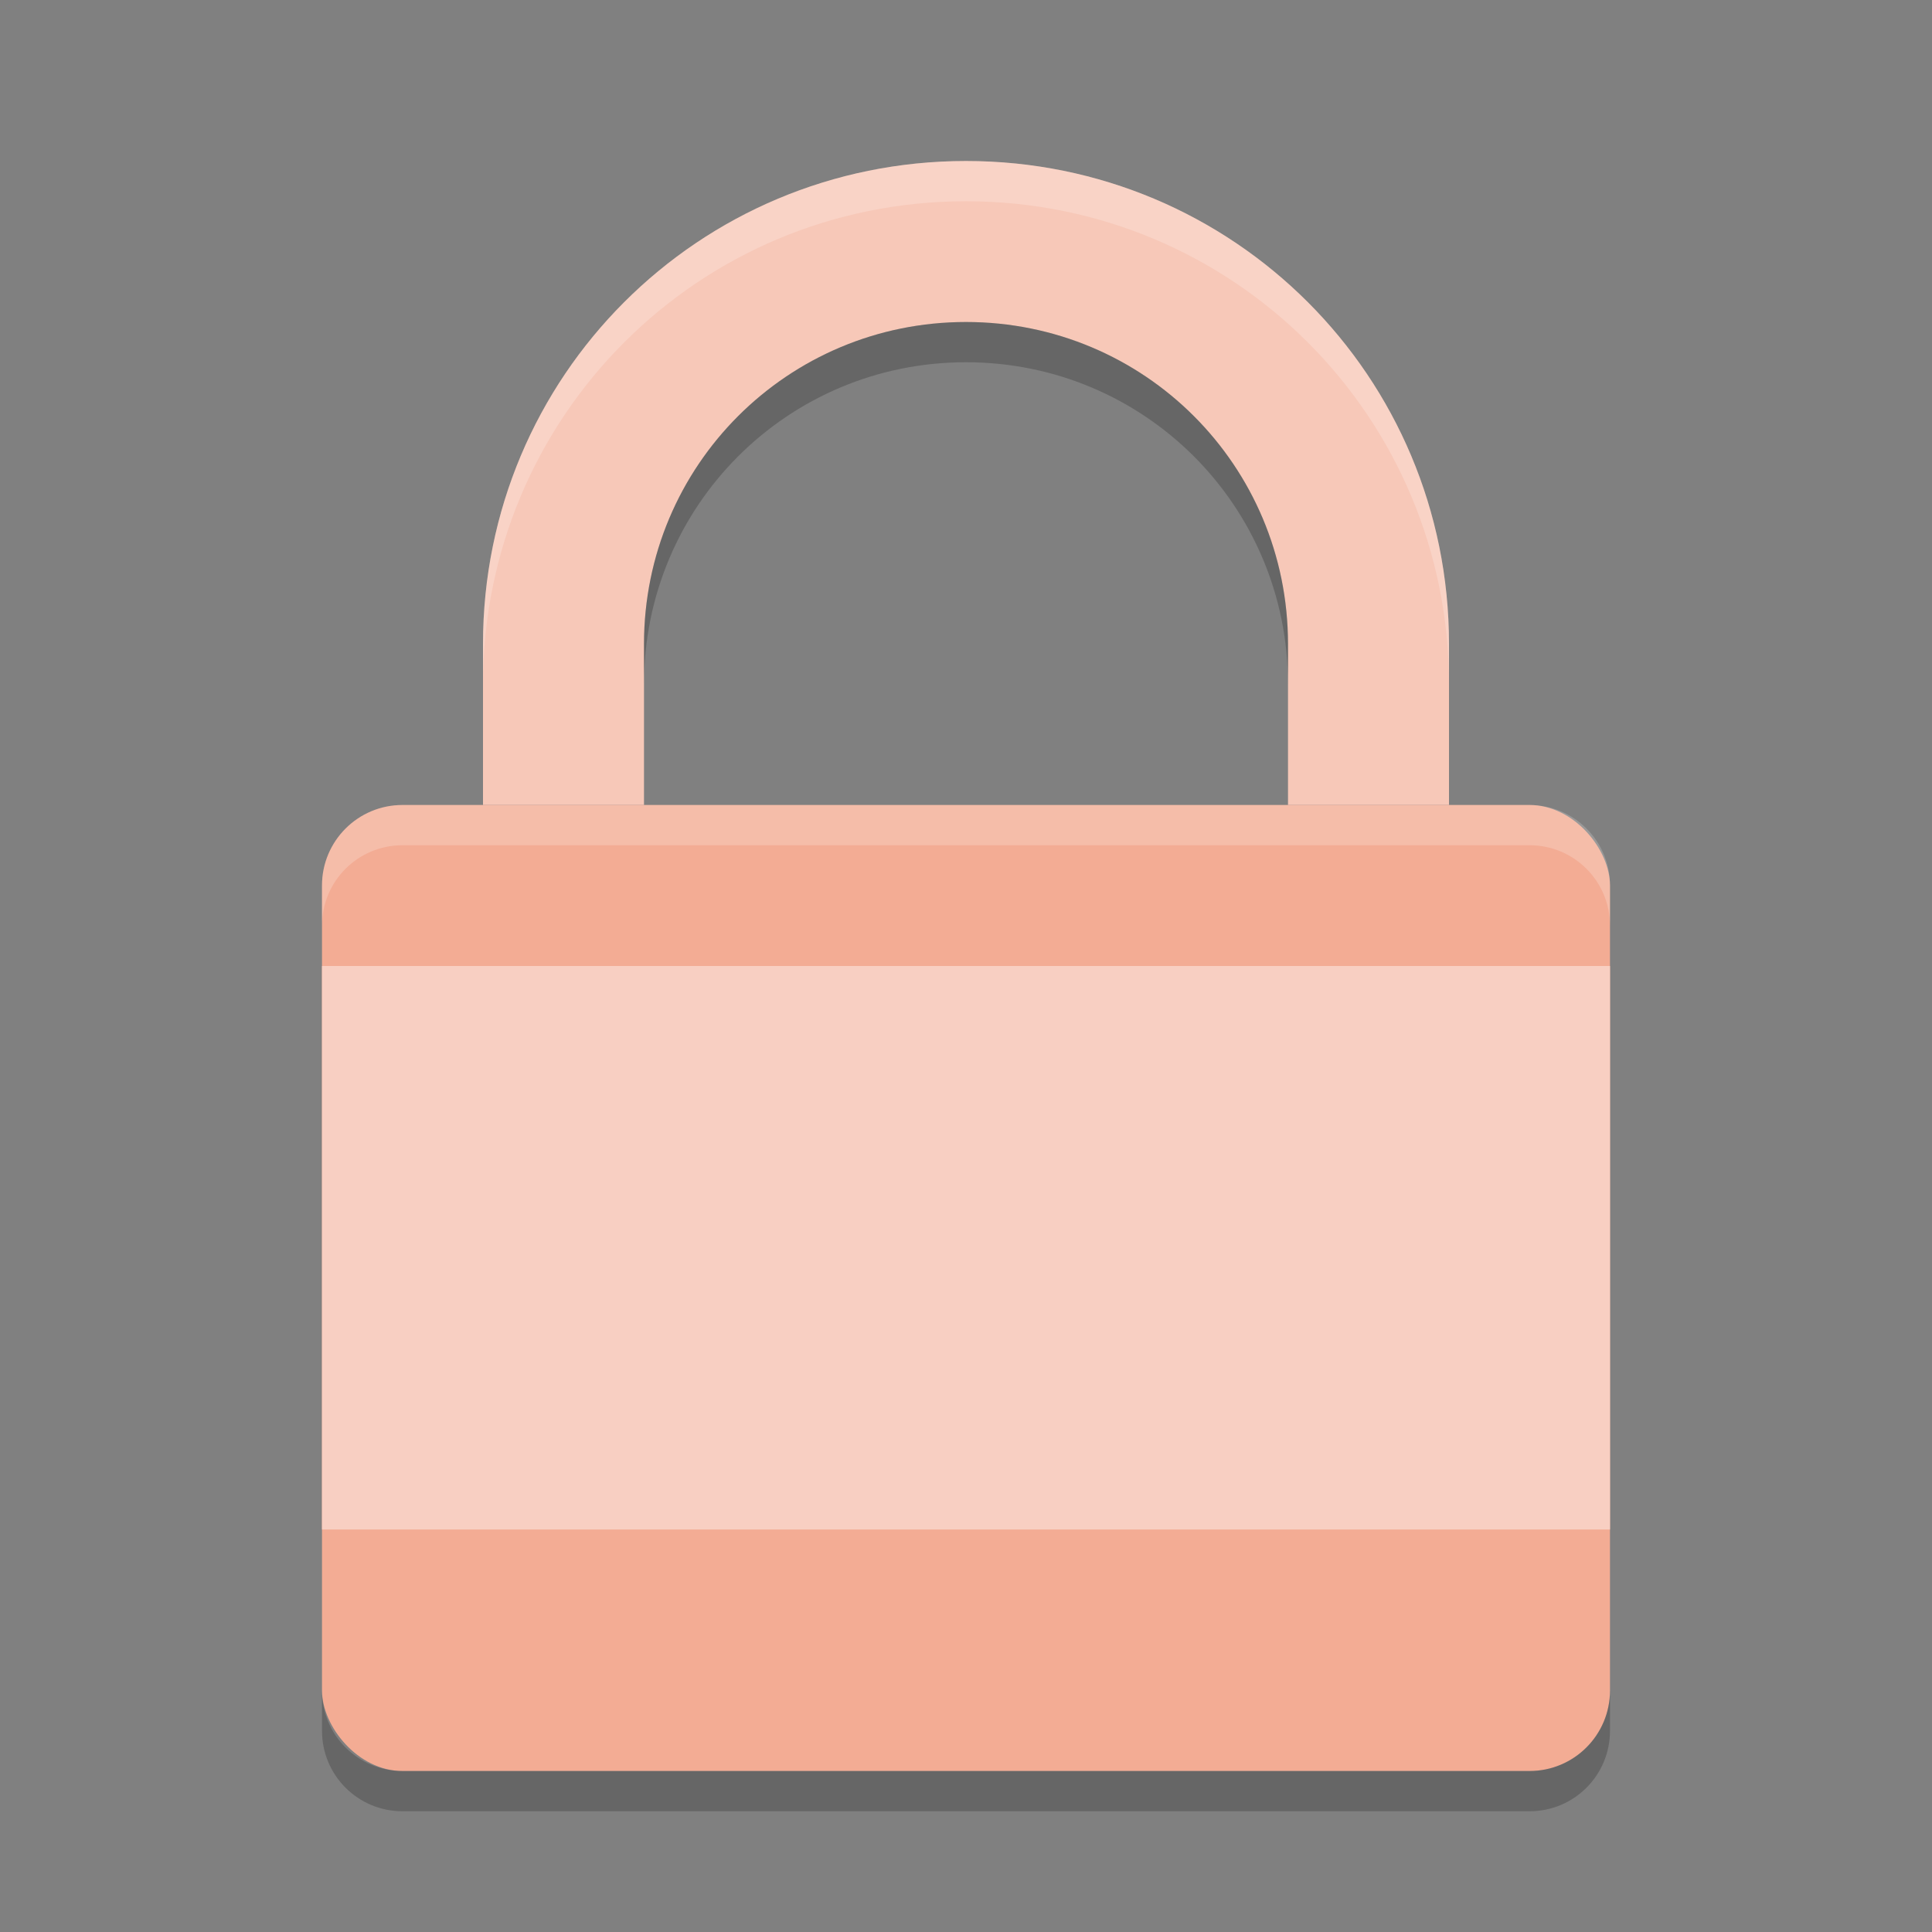 <svg xmlns="http://www.w3.org/2000/svg" width="24" height="24" version="1">
 <rect width="100%" height="100%" fill="#808080" stroke="none"/>
 <path style="fill:#f7c8b8" d="M 12,2 C 8.676,2 6,4.676 6,8 V 10 H 8 V 8 C 8,5.784 9.784,4 12,4 14.216,4 16,5.784 16,8 V 10 H 18 V 8 C 18,4.676 15.324,2 12,2 Z"/>
 <rect style="fill:#f3ac94" width="16" height="12" x="4" y="10" rx="1" ry="1"/>
 <path style="opacity:0.2;fill:#ffffff" d="M 12,2 C 8.676,2 6,4.676 6,8 V 8.5 C 6,5.176 8.676,2.5 12,2.5 15.324,2.5 18,5.176 18,8.5 V 8 C 18,4.676 15.324,2 12,2 Z"/>
 <path style="opacity:0.2;fill:#ffffff" d="M 5,10 C 4.446,10 4,10.446 4,11 V 11.5 C 4,10.946 4.446,10.5 5,10.5 H 19 C 19.554,10.5 20,10.946 20,11.5 V 11 C 20,10.446 19.554,10 19,10 Z"/>
 <path style="opacity:0.2" d="M 12,4 C 9.784,4 8,5.784 8,8 V 8.5 C 8,6.284 9.784,4.5 12,4.5 14.216,4.5 16,6.284 16,8.5 V 8 C 16,5.784 14.216,4 12,4 Z"/>
 <rect style="fill:#f8cfc2" width="16" height="7" x="4" y="12" rx="0" ry="0"/>
 <path style="opacity:0.2" d="M 4,21 V 21.5 C 4,22.054 4.446,22.5 5,22.5 H 19 C 19.554,22.5 20,22.054 20,21.5 V 21 C 20,21.554 19.554,22 19,22 H 5 C 4.446,22 4,21.554 4,21 Z"/>
</svg>
